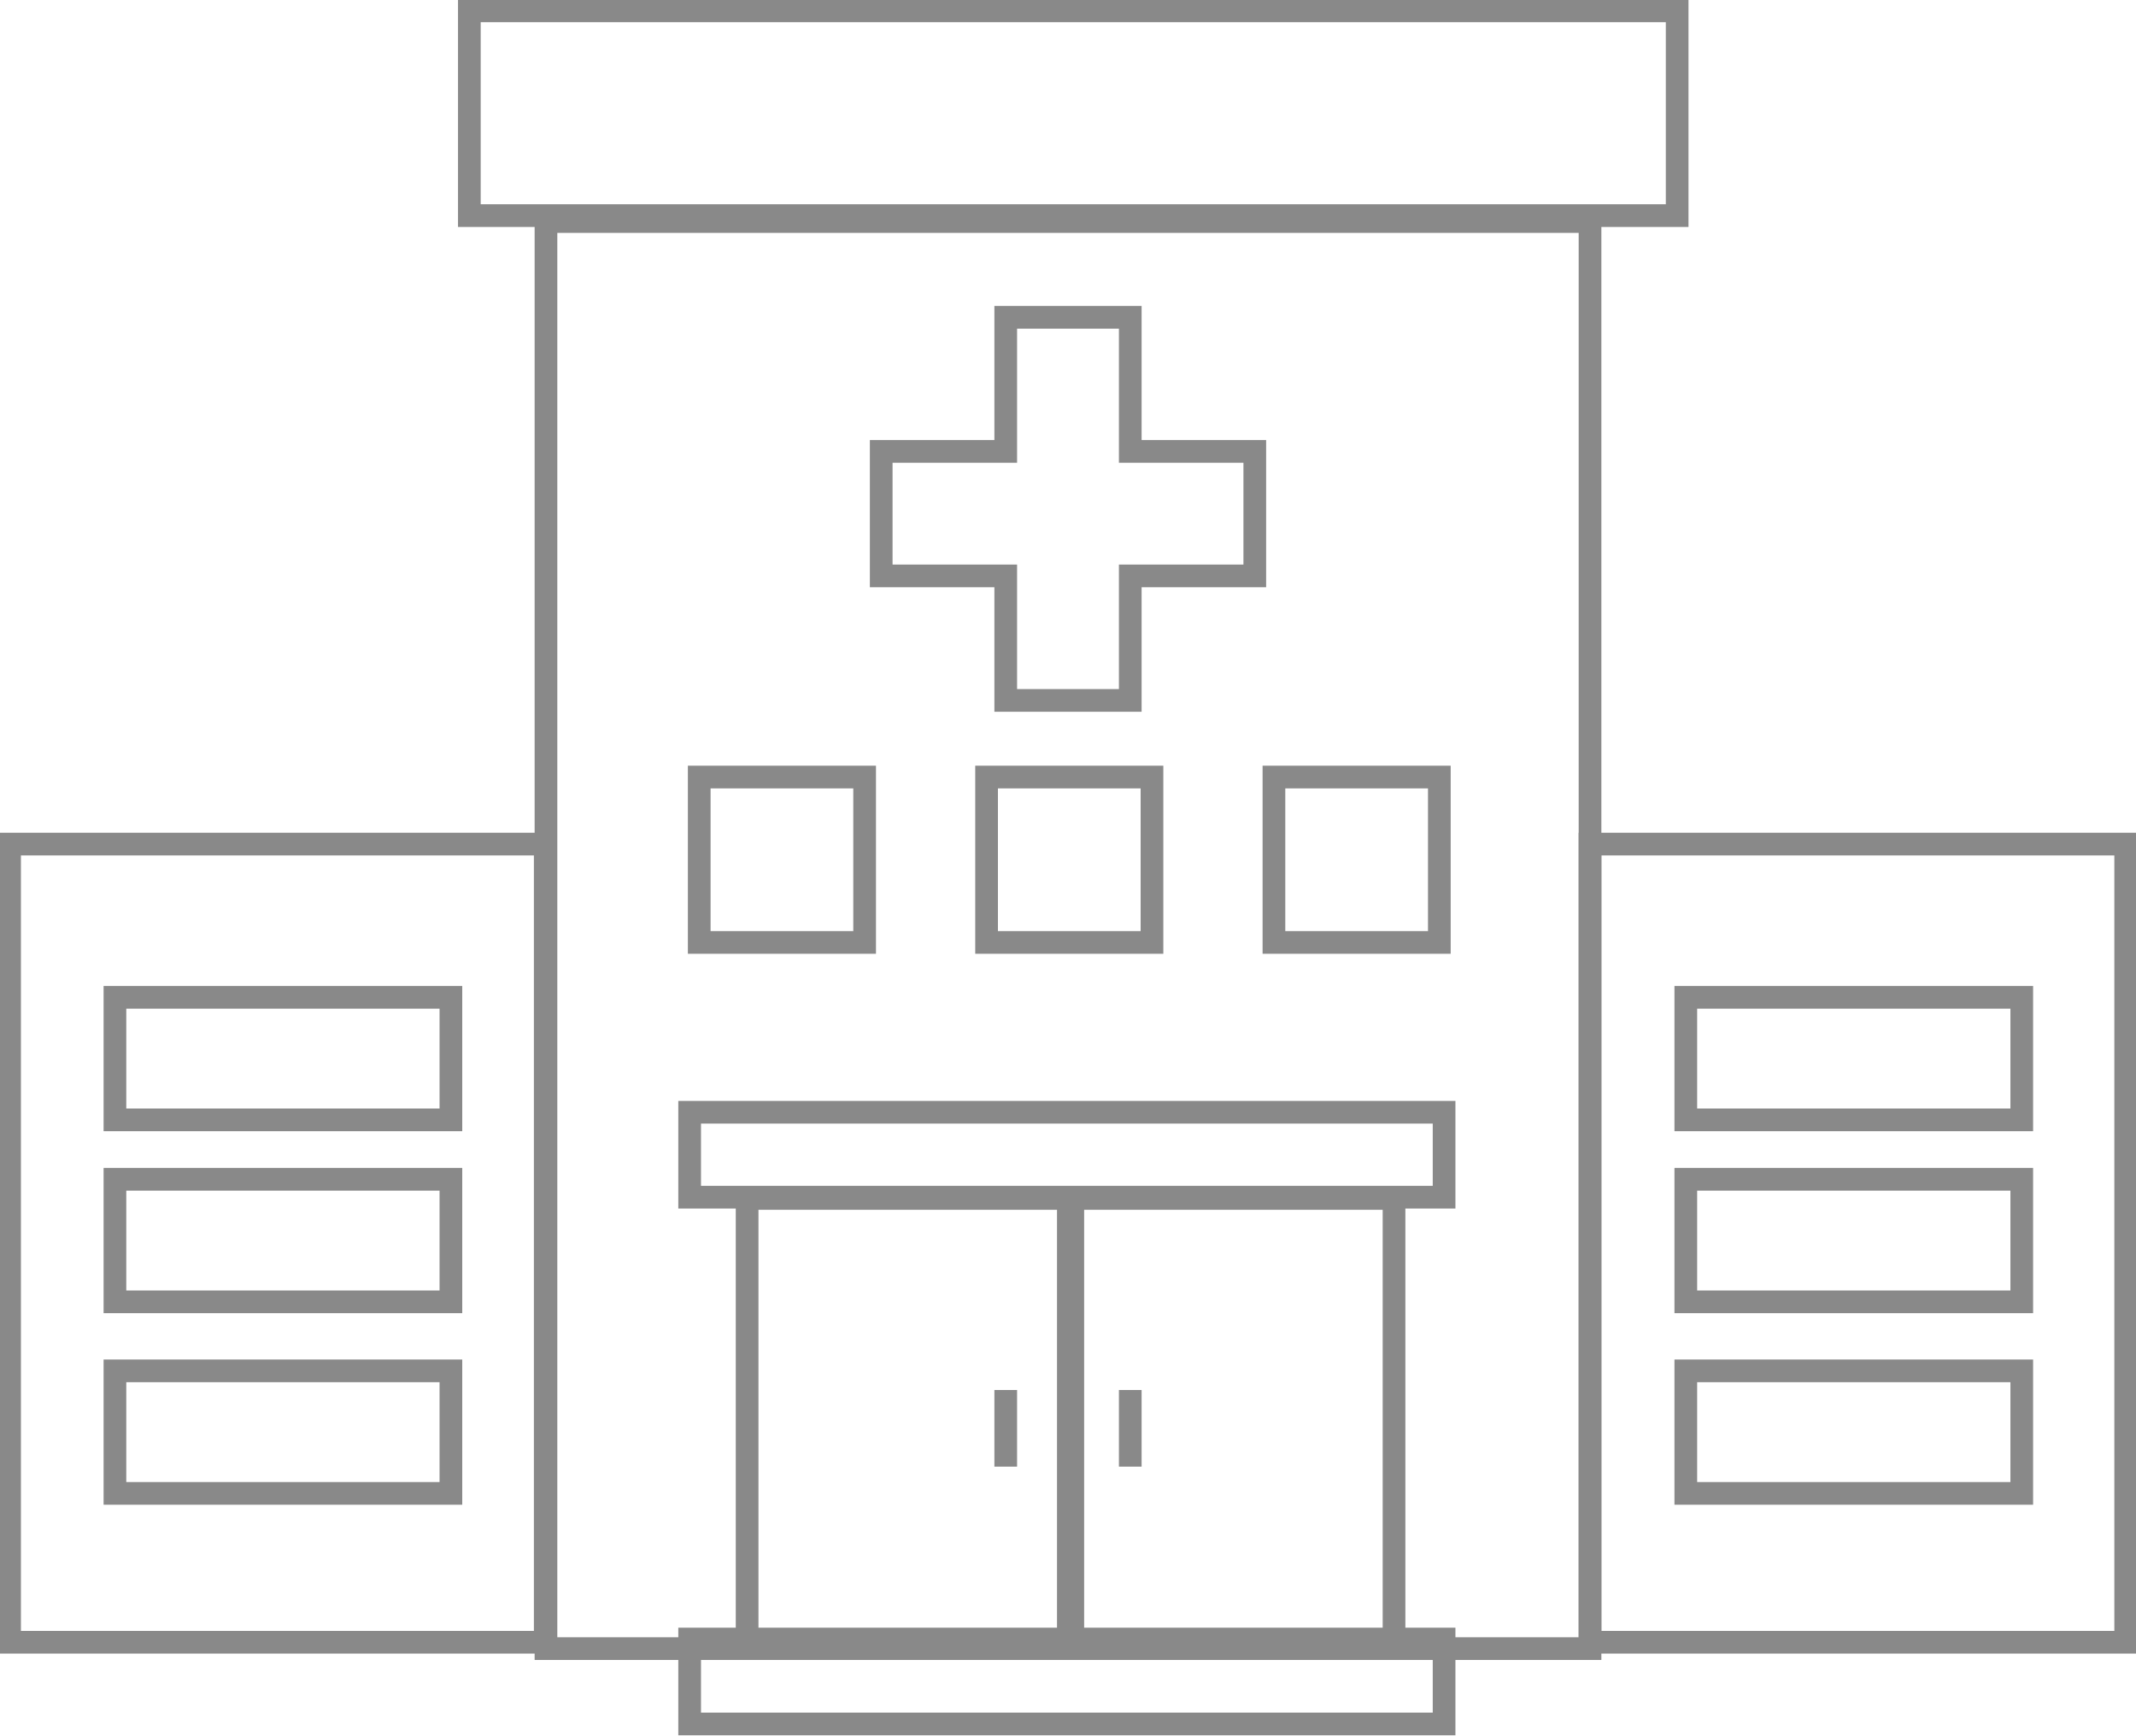 <?xml version="1.0" encoding="UTF-8"?>
<!DOCTYPE svg PUBLIC "-//W3C//DTD SVG 1.1//EN" "http://www.w3.org/Graphics/SVG/1.1/DTD/svg11.dtd">
<!-- Creator: CorelDRAW X7 -->
<svg xmlns="http://www.w3.org/2000/svg" xml:space="preserve" width="9.964mm" height="8.099mm" version="1.1" style="shape-rendering:geometricPrecision; text-rendering:geometricPrecision; image-rendering:optimizeQuality; fill-rule:evenodd; clip-rule:evenodd"
viewBox="0 0 223 181"
 xmlns:xlink="http://www.w3.org/1999/xlink">
 <defs>
  <style type="text/css">
   <![CDATA[
    .str0 {stroke:#898989;stroke-width:2.369}
    .fil0 {fill:none}
   ]]>
  </style>
 </defs>
 <g id="Layer_x0020_1">
  <rect class="fil0 str0" x="57" y="23" width="109" height="149"/>
  <rect class="fil0 str0" x="49" y="1" width="126.096" height="21.381"/>
  <rect class="fil0 str0" x="1" y="88" width="55.923" height="83.336"/>
  <rect class="fil0 str0" x="166" y="88" width="55.923" height="83.336"/>
  <rect class="fil0 str0" x="12" y="104" width="35.074" height="12.793"/>
  <rect class="fil0 str0" x="12" y="143" width="35.074" height="12.793"/>
  <rect class="fil0 str0" x="12" y="123" width="35.074" height="12.793"/>
  <rect class="fil0 str0" x="176" y="104" width="35.074" height="12.793"/>
  <rect class="fil0 str0" x="176" y="143" width="35.074" height="12.793"/>
  <rect class="fil0 str0" x="176" y="123" width="35.074" height="12.793"/>
  <rect class="fil0 str0" x="103" y="81" width="17.268" height="17.268"/>
  <rect class="fil0 str0" x="73" y="81" width="17.268" height="17.268"/>
  <rect class="fil0 str0" x="133" y="81" width="17.268" height="17.268"/>
  <polygon class="fil0 str0" points="118,73 105,73 105,60 92,60 92,47 105,47 105,33 118,33 118,47 131,47 131,60 118,60 "/>
  <rect class="fil0 str0" x="72" y="171" width="78.764" height="8.867"/>
  <rect class="fil0 str0" x="78" y="125" width="33.537" height="46.236"/>
  <line class="fil0 str0" x1="105" y1="145" x2="105" y2= "153" />
  <rect class="fil0 str0" x="112" y="125" width="33.537" height="46.236"/>
  <line class="fil0 str0" x1="118" y1="145" x2="118" y2= "153" />
  <rect class="fil0 str0" x="72" y="116" width="78.764" height="8.867"/>
 </g>
</svg>
